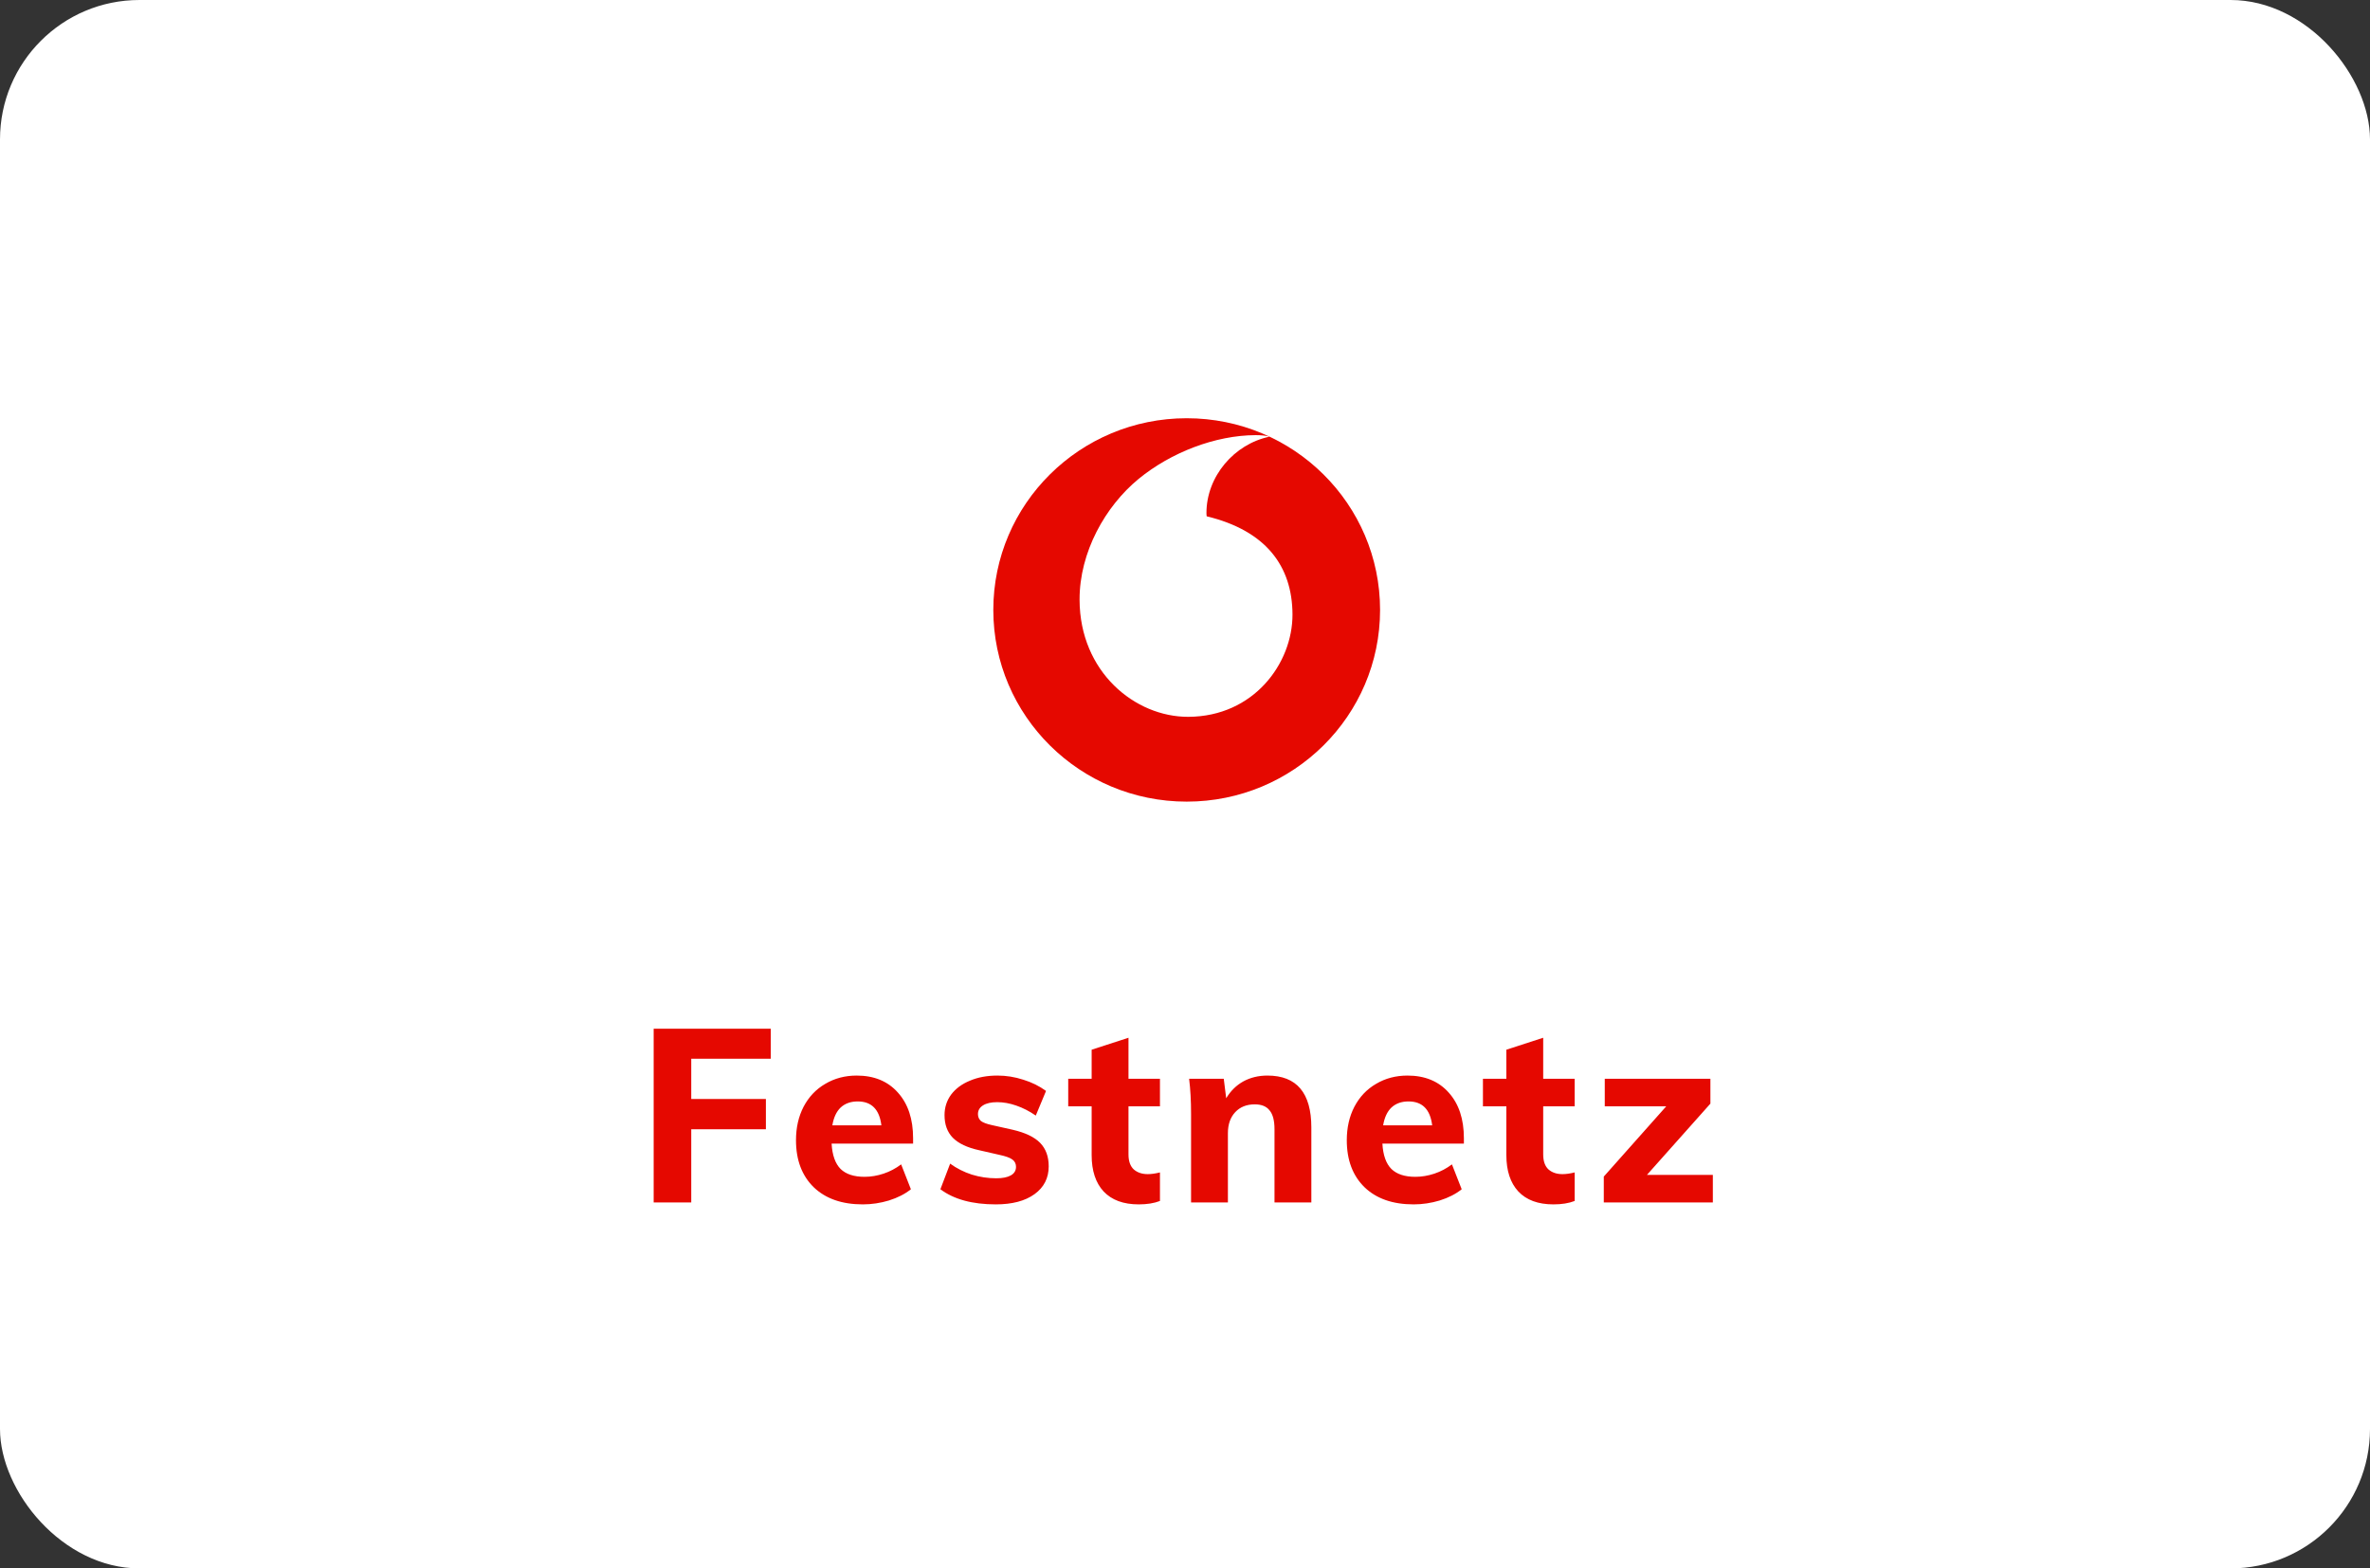 <svg width="136" height="90" viewBox="0 0 136 90" fill="none" xmlns="http://www.w3.org/2000/svg">
<rect x="0" y="0" width="136" height="90" fill="#333333" stroke="none"/>
<rect width="136" height="90" rx="8" fill="white"/>
<path d="M79.194 35C79.194 41.075 74.227 46 68.098 46C61.969 46 57 41.075 57 35C57 28.925 61.969 24 68.098 24C74.227 24 79.194 28.925 79.194 35Z" fill="#E50800"/>
<path d="M68.186 41.134C65.137 41.144 61.965 38.565 61.95 34.422C61.94 31.684 63.433 29.047 65.337 27.482C67.197 25.959 69.743 24.978 72.051 24.97C72.349 24.97 72.661 24.994 72.851 25.059C70.832 25.473 69.225 27.337 69.231 29.449C69.231 29.519 69.238 29.594 69.246 29.628C72.624 30.445 74.157 32.466 74.168 35.261C74.176 38.058 71.949 41.121 68.186 41.134" fill="white"/>
<path d="M37.51 59.032H44.23V60.754H39.666V63.064H43.95V64.8H39.666V69H37.51V59.032ZM52.397 65.626H47.721C47.759 66.289 47.931 66.774 48.239 67.082C48.547 67.381 49.005 67.53 49.611 67.53C49.975 67.53 50.339 67.469 50.703 67.348C51.067 67.227 51.403 67.049 51.711 66.816L52.271 68.244C51.935 68.515 51.515 68.729 51.011 68.888C50.517 69.037 50.017 69.112 49.513 69.112C48.319 69.112 47.381 68.785 46.699 68.132C46.018 67.469 45.677 66.569 45.677 65.43C45.677 64.711 45.822 64.072 46.111 63.512C46.41 62.943 46.825 62.504 47.357 62.196C47.889 61.879 48.491 61.72 49.163 61.72C50.162 61.72 50.951 62.047 51.529 62.7C52.108 63.344 52.397 64.217 52.397 65.318V65.626ZM49.219 63.204C48.818 63.204 48.491 63.321 48.239 63.554C47.997 63.787 47.838 64.128 47.763 64.576H50.577C50.465 63.661 50.013 63.204 49.219 63.204ZM57.141 69.112C55.797 69.112 54.737 68.823 53.963 68.244L54.523 66.774C54.896 67.045 55.311 67.255 55.769 67.404C56.226 67.544 56.693 67.614 57.169 67.614C57.533 67.614 57.813 67.558 58.009 67.446C58.205 67.334 58.303 67.171 58.303 66.956C58.303 66.779 58.233 66.639 58.093 66.536C57.953 66.433 57.705 66.345 57.351 66.27L56.189 66.004C55.507 65.855 55.003 65.617 54.677 65.29C54.359 64.963 54.201 64.529 54.201 63.988C54.201 63.549 54.327 63.157 54.579 62.812C54.84 62.467 55.199 62.201 55.657 62.014C56.114 61.818 56.641 61.72 57.239 61.72C57.743 61.72 58.237 61.799 58.723 61.958C59.208 62.107 59.642 62.322 60.025 62.602L59.437 64.016C59.073 63.764 58.699 63.573 58.317 63.442C57.943 63.311 57.579 63.246 57.225 63.246C56.879 63.246 56.609 63.307 56.413 63.428C56.217 63.549 56.119 63.717 56.119 63.932C56.119 64.091 56.175 64.221 56.287 64.324C56.408 64.417 56.618 64.497 56.917 64.562L58.107 64.828C58.835 64.996 59.362 65.248 59.689 65.584C60.015 65.92 60.179 66.368 60.179 66.928C60.179 67.6 59.908 68.132 59.367 68.524C58.825 68.916 58.083 69.112 57.141 69.112ZM64.757 63.484V66.242C64.757 66.634 64.86 66.923 65.065 67.11C65.271 67.287 65.537 67.376 65.863 67.376C66.069 67.376 66.302 67.343 66.563 67.278V68.916C66.227 69.047 65.821 69.112 65.345 69.112C64.468 69.112 63.796 68.865 63.329 68.37C62.872 67.875 62.643 67.18 62.643 66.284V63.484H61.299V61.902H62.643V60.236L64.757 59.55V61.902H66.563V63.484H64.757ZM72.73 61.72C74.41 61.72 75.25 62.714 75.25 64.702V69H73.136V64.8C73.136 64.305 73.043 63.946 72.856 63.722C72.679 63.489 72.394 63.372 72.002 63.372C71.535 63.372 71.162 63.521 70.882 63.82C70.602 64.119 70.462 64.52 70.462 65.024V69H68.348V63.932C68.348 63.176 68.311 62.499 68.236 61.902H70.224L70.364 63.022C70.616 62.602 70.943 62.28 71.344 62.056C71.755 61.832 72.217 61.72 72.73 61.72ZM84.004 65.626H79.328C79.365 66.289 79.538 66.774 79.846 67.082C80.154 67.381 80.611 67.53 81.218 67.53C81.582 67.53 81.946 67.469 82.31 67.348C82.674 67.227 83.01 67.049 83.318 66.816L83.878 68.244C83.542 68.515 83.122 68.729 82.618 68.888C82.123 69.037 81.624 69.112 81.12 69.112C79.925 69.112 78.987 68.785 78.306 68.132C77.625 67.469 77.284 66.569 77.284 65.43C77.284 64.711 77.429 64.072 77.718 63.512C78.017 62.943 78.432 62.504 78.964 62.196C79.496 61.879 80.098 61.72 80.77 61.72C81.769 61.72 82.557 62.047 83.136 62.7C83.715 63.344 84.004 64.217 84.004 65.318V65.626ZM80.826 63.204C80.425 63.204 80.098 63.321 79.846 63.554C79.603 63.787 79.445 64.128 79.37 64.576H82.184C82.072 63.661 81.619 63.204 80.826 63.204ZM88.555 63.484V66.242C88.555 66.634 88.657 66.923 88.863 67.11C89.068 67.287 89.334 67.376 89.661 67.376C89.866 67.376 90.099 67.343 90.361 67.278V68.916C90.025 69.047 89.619 69.112 89.143 69.112C88.265 69.112 87.593 68.865 87.127 68.37C86.669 67.875 86.441 67.18 86.441 66.284V63.484H85.097V61.902H86.441V60.236L88.555 59.55V61.902H90.361V63.484H88.555ZM98.29 67.418V69H92.032V67.516L95.616 63.484H92.088V61.902H98.15V63.33L94.51 67.418H98.29Z" fill="#E50800"/>
</svg>
